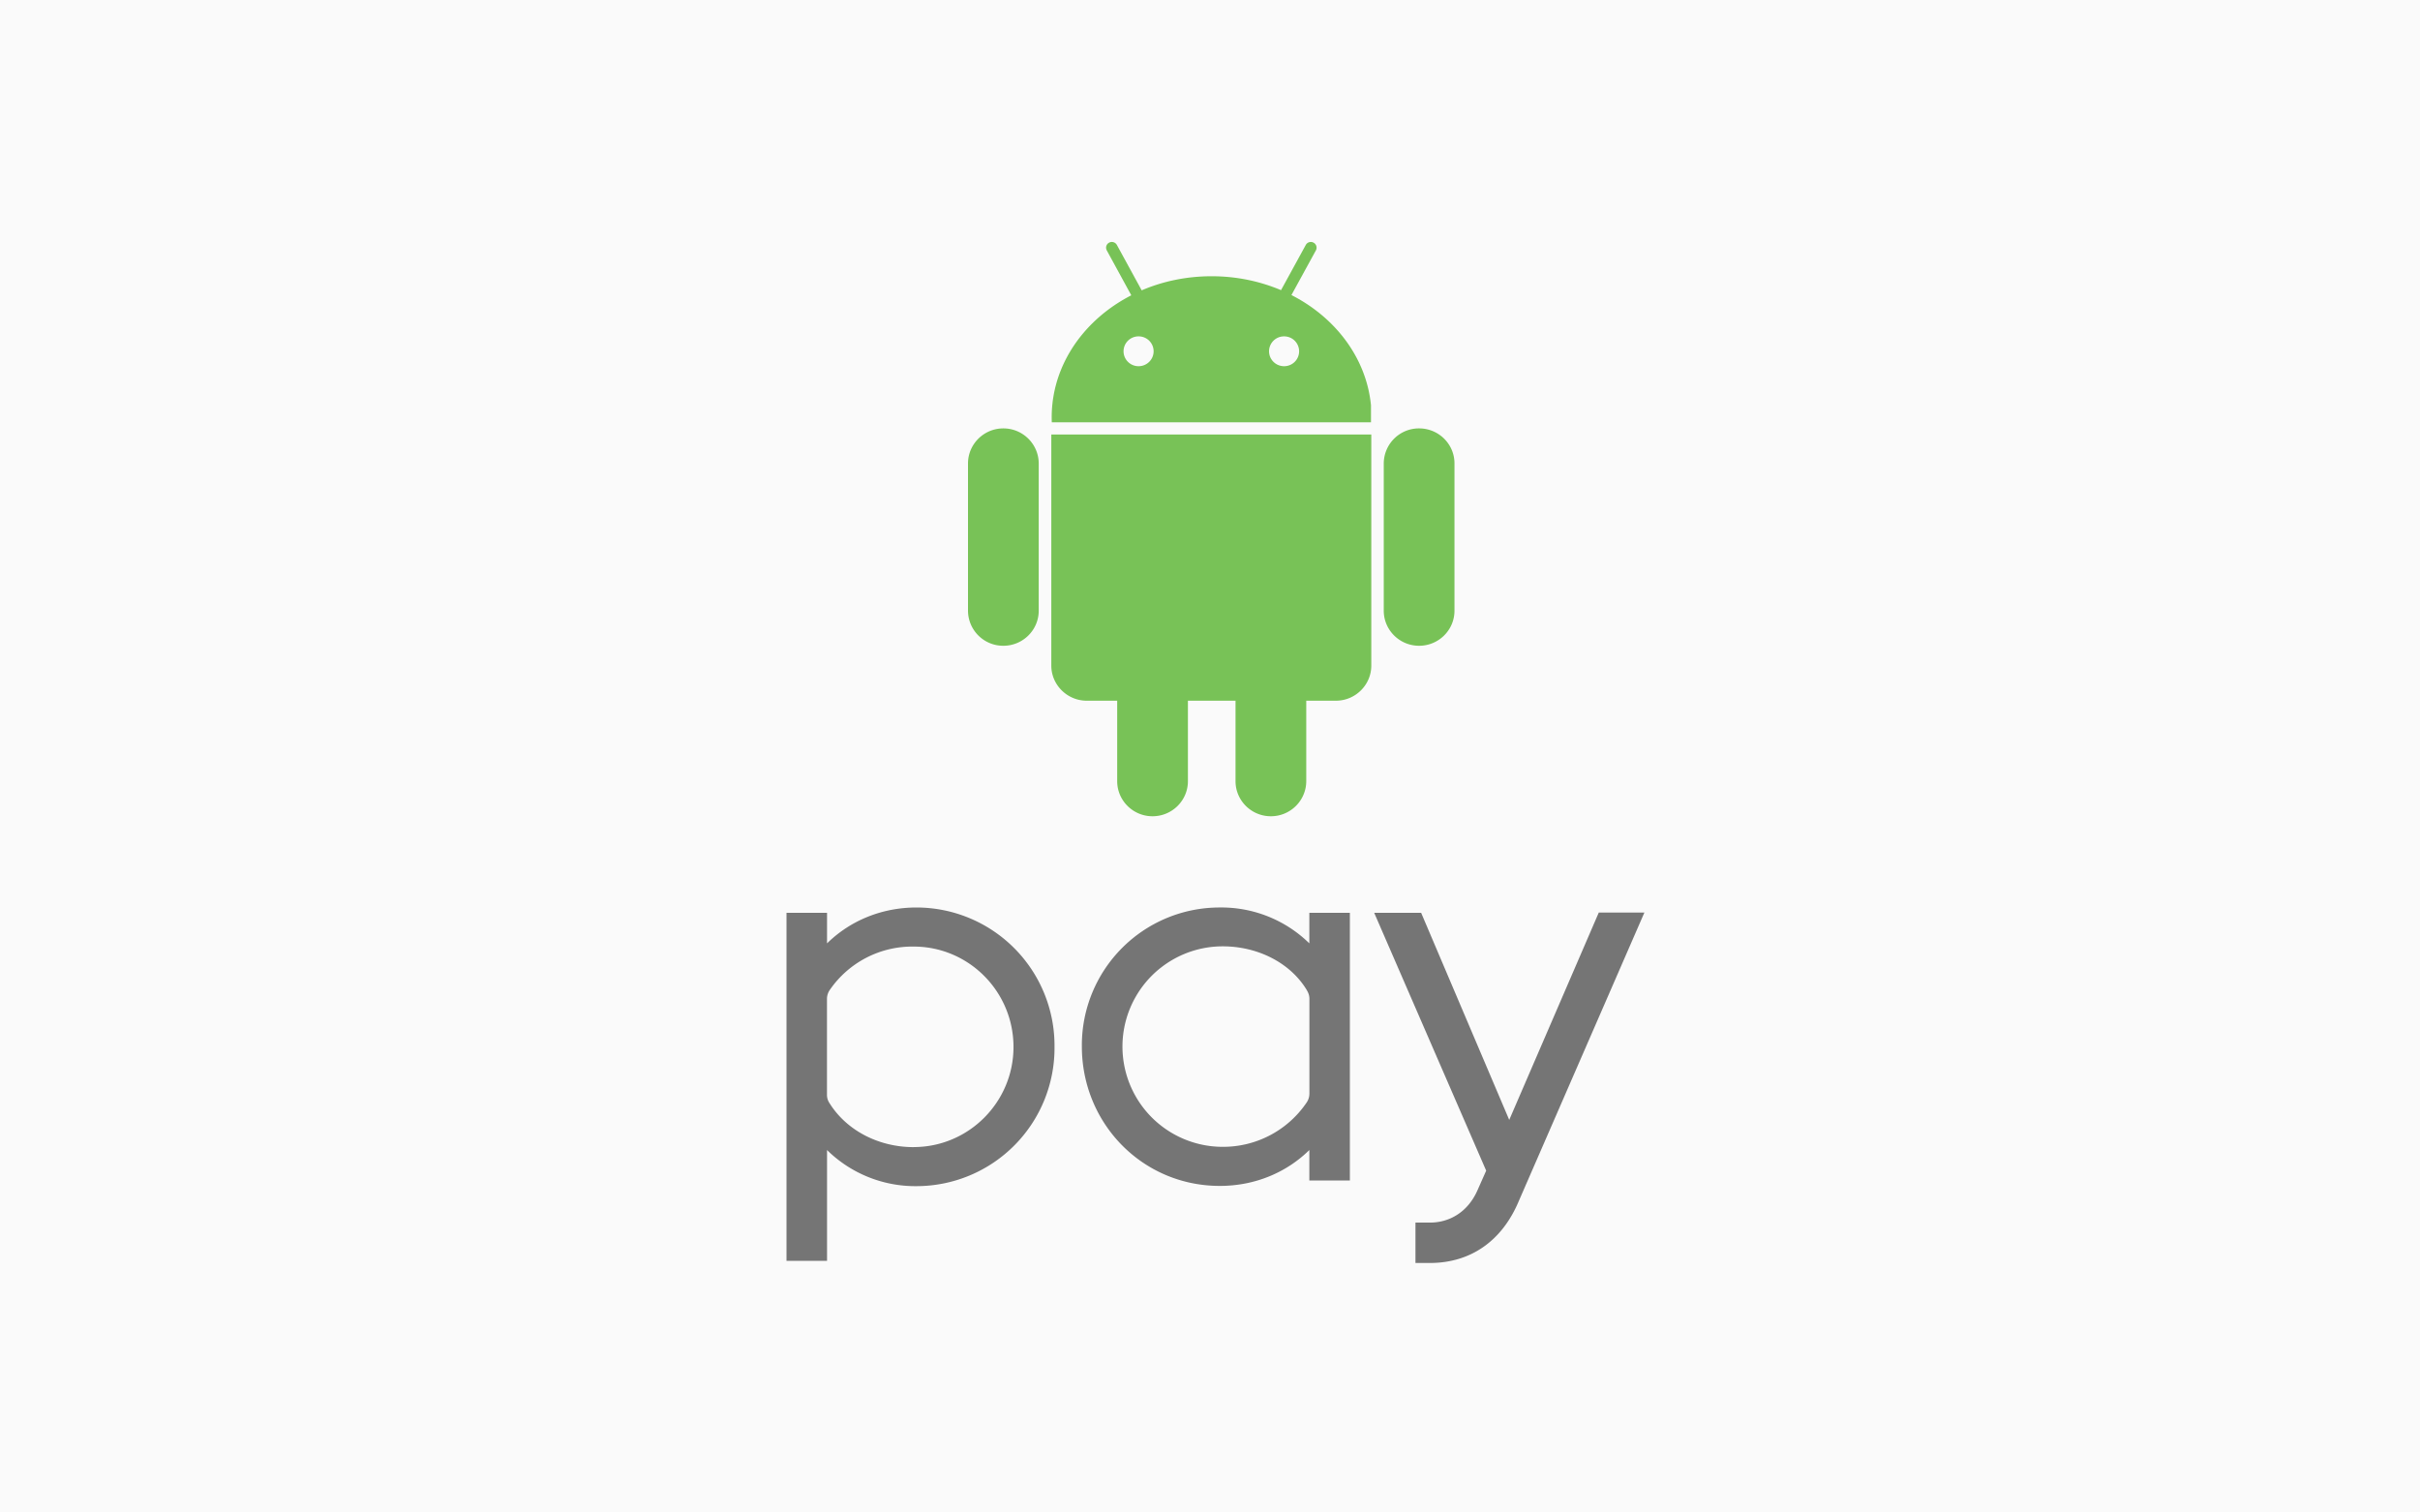 <svg width="40" height="25" viewBox="0 0 40 25" xmlns="http://www.w3.org/2000/svg"><g fill="none" fill-rule="evenodd"><path fill="#FAFAFA" d="M0 0h40v25H0z"/><path d="M17.407 7.182h-.03v3.82c0 .319.264.58.585.58h.504v1.33c0 .32.262.58.584.58.323 0 .585-.26.585-.58v-1.33h.787v1.33c0 .32.262.58.584.58.323 0 .584-.26.585-.58v-1.33h.49c.322 0 .585-.261.585-.58v-3.82h-5.259zm1.164-1.376c0 .136.111.247.248.247s.249-.11.249-.247a.247.247 0 0 0-.249-.246.247.247 0 0 0-.248.246zm2.405 0c0 .136.111.247.249.247.137 0 .248-.11.248-.247a.247.247 0 0 0-.248-.246.247.247 0 0 0-.249.246zM17.385 6.98a2.085 2.085 0 0 1 .063-.597c.164-.64.626-1.181 1.251-1.502l-.405-.742a.094.094 0 0 1 .038-.128.095.095 0 0 1 .129.038l.41.75c.35-.15.741-.233 1.156-.233.411 0 .8.083 1.147.23l.409-.747a.095.095 0 0 1 .129-.038.094.094 0 0 1 .038.128l-.404.738c.656.334 1.134.91 1.279 1.59.016.076.028.154.036.233v.28h-5.276zm6.656.68c0-.32-.262-.579-.585-.579a.582.582 0 0 0-.584.58v2.433c0 .32.262.58.584.58.323 0 .585-.26.585-.58V7.661zm-6.872 0v2.434c0 .32-.262.58-.585.58a.582.582 0 0 1-.584-.58V7.661c0-.32.262-.58.584-.58.323 0 .584.26.585.58z" fill="#78C257"/><path d="M27.18 15.084h-.754l-1.48 3.427-1.456-3.423h-.776l1.851 4.262-.147.331c-.165.368-.477.527-.776.527h-.246v.668h.237c.665 0 1.191-.354 1.472-1.026l2.075-4.766zm-4.868 4.43v-4.426h-.67v.505a2.077 2.077 0 0 0-1.48-.593 2.277 2.277 0 0 0-2.28 2.296c0 1.275 1.003 2.306 2.28 2.306.588 0 1.106-.226 1.48-.593v.504h.67zm-2.102-.558a1.657 1.657 0 0 1 0-3.314c.572 0 1.111.265 1.388.72.014.027.045.072.045.147v1.57a.264.264 0 0 1-.05.151 1.666 1.666 0 0 1-1.383.726zm-6.54 1.885v-1.832a2.08 2.08 0 0 0 1.48.597 2.283 2.283 0 0 0 2.28-2.3A2.284 2.284 0 0 0 15.15 15c-.588 0-1.106.226-1.48.593v-.505H13v5.753h.67zm1.432-1.88c-.572 0-1.103-.27-1.388-.722a.245.245 0 0 1-.045-.146v-1.589a.26.26 0 0 1 .05-.146 1.654 1.654 0 0 1 1.383-.712c.91 0 1.65.743 1.65 1.66 0 .91-.74 1.654-1.65 1.654z" fill="#757575"/></g></svg>